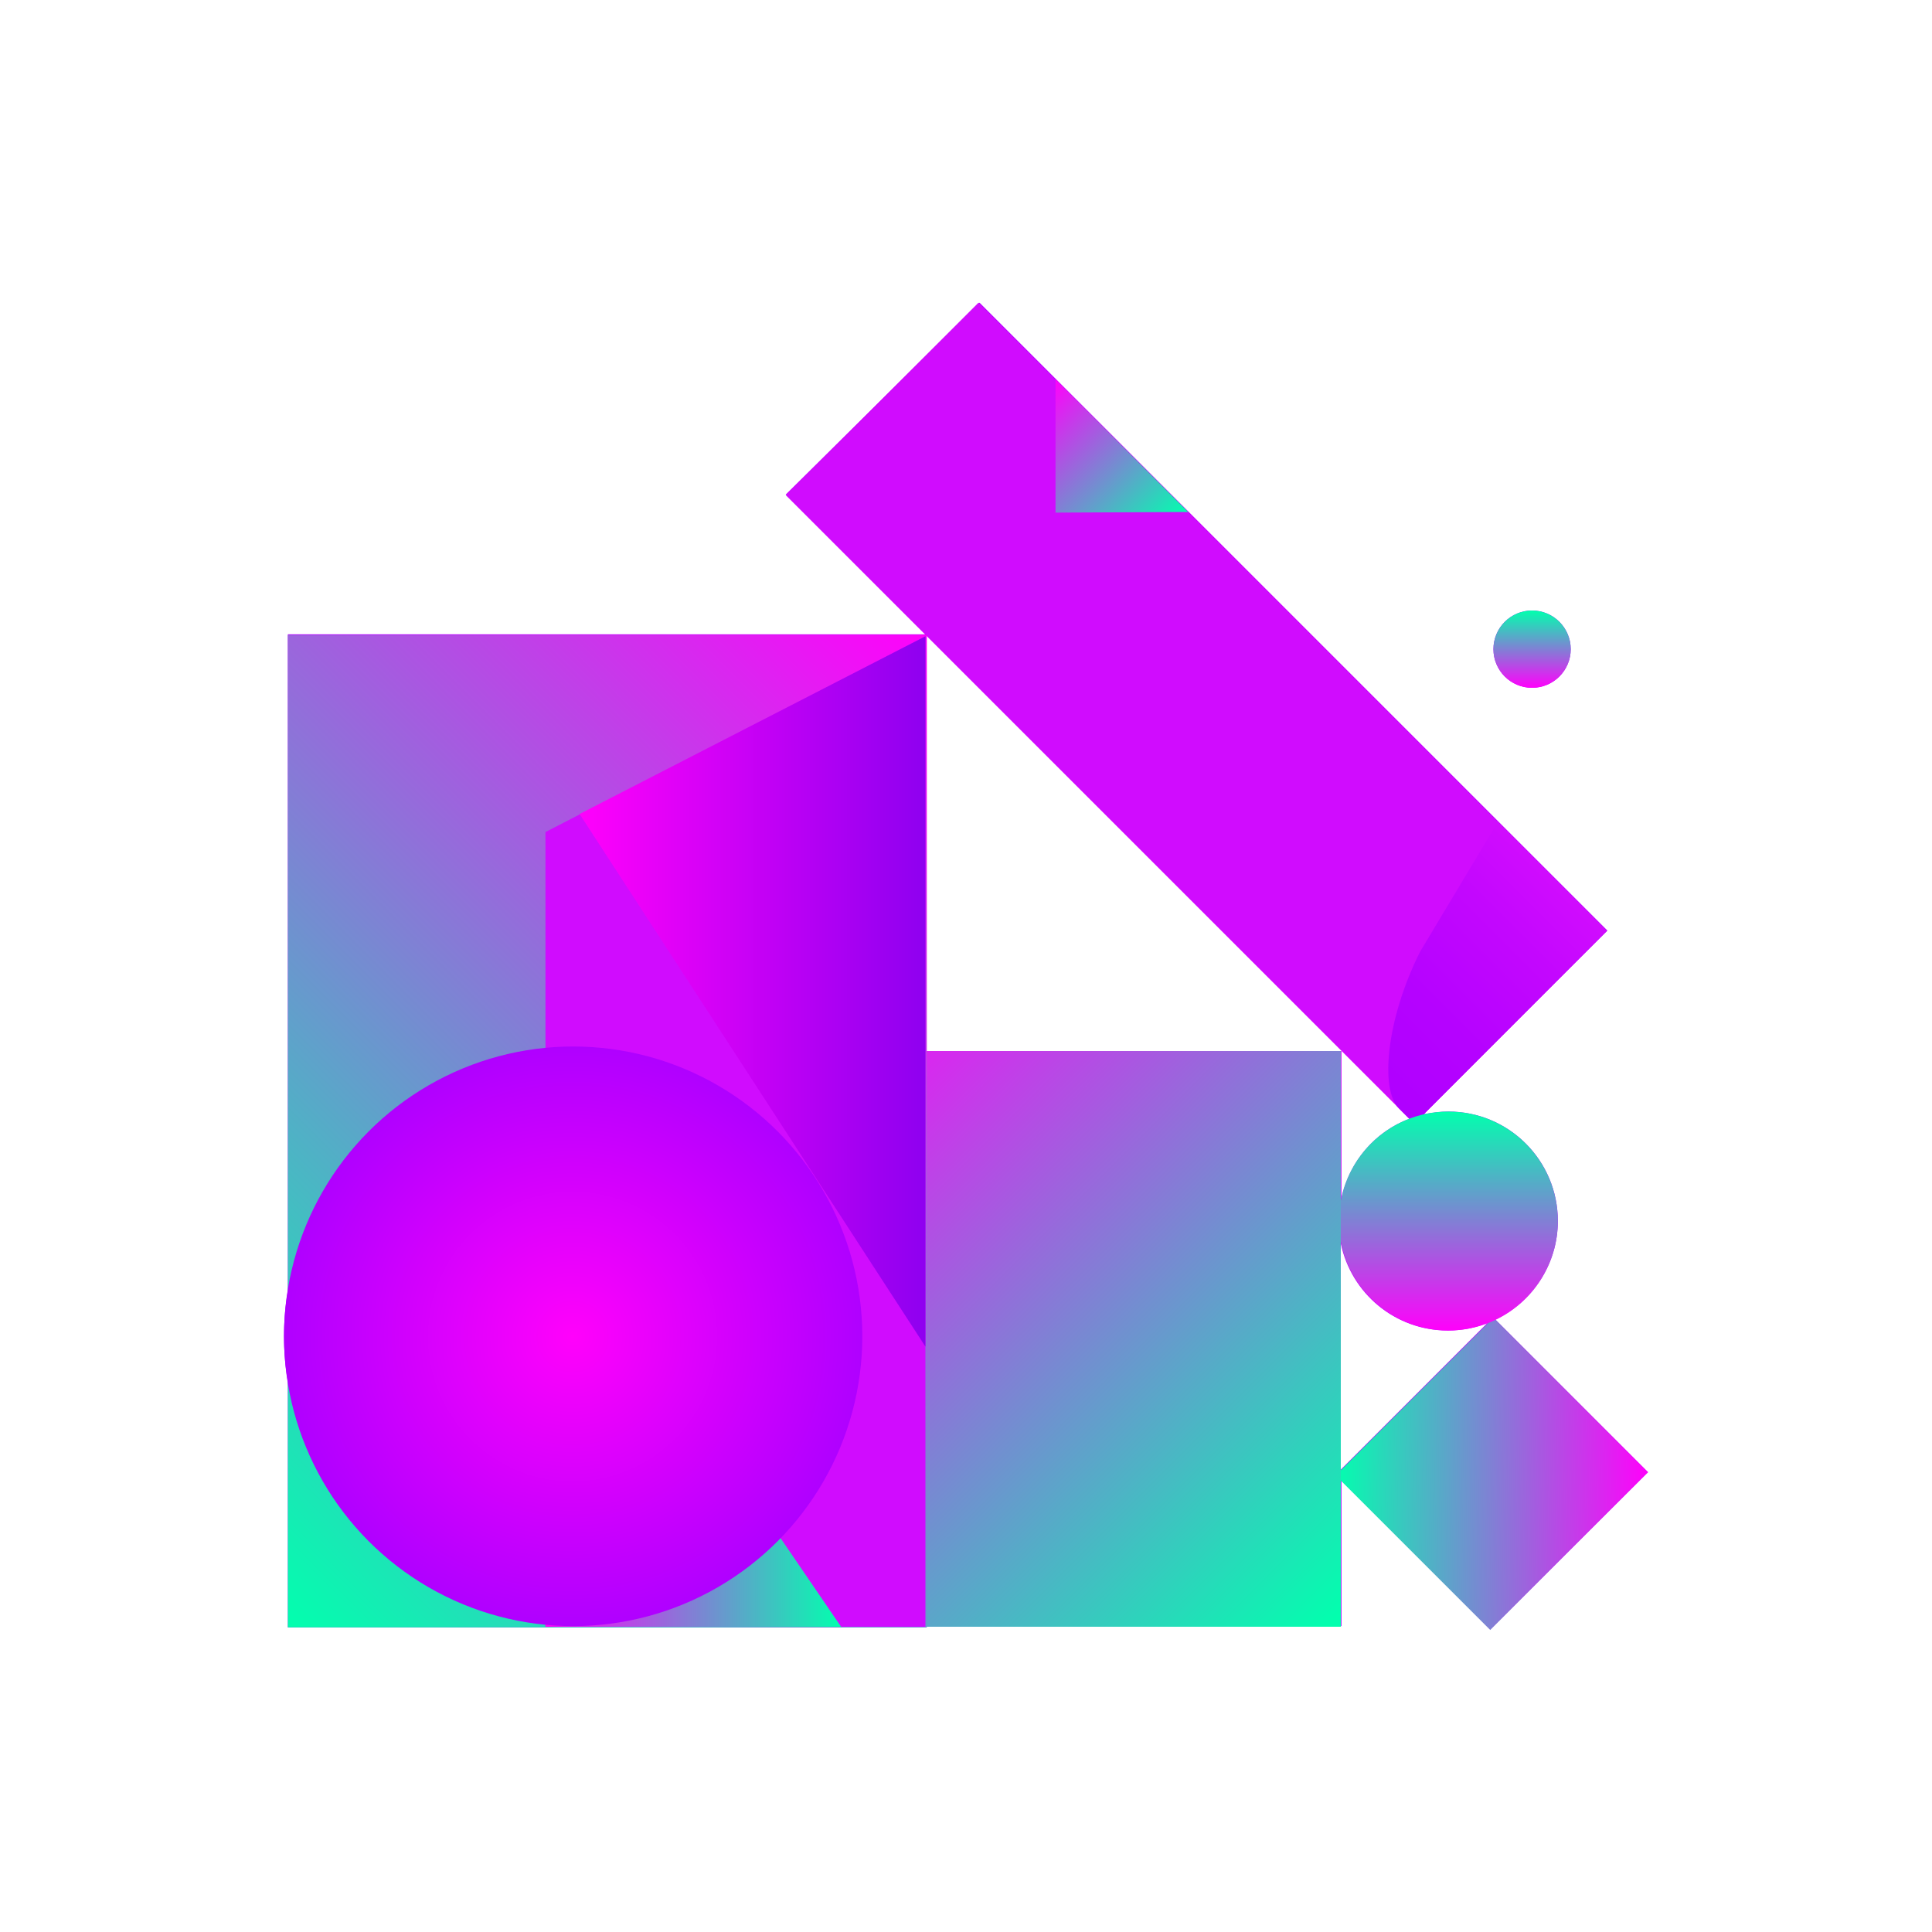 <?xml version="1.0" encoding="utf-8"?>
<!-- Generator: Adobe Illustrator 26.2.1, SVG Export Plug-In . SVG Version: 6.00 Build 0)  -->
<svg version="1.1" xmlns="http://www.w3.org/2000/svg" xmlns:xlink="http://www.w3.org/1999/xlink" x="0px" y="0px"
	 viewBox="0 0 300 300" enable-background="new 0 0 300 300" xml:space="preserve">
<g id="Layer_1">
</g>
<g id="Layer_2">
	<g>
		<g>
			<radialGradient id="SVGID_1_" cx="237.854" cy="100.818" r="5.976" gradientUnits="userSpaceOnUse">
				<stop  offset="0" style="stop-color:#FF01FB"/>
				<stop  offset="1" style="stop-color:#B000FF"/>
			</radialGradient>
			<circle fill="url(#SVGID_1_)" cx="237.9" cy="100.8" r="6"/>
			
				<radialGradient id="SVGID_00000036216164623309796240000009362070791033163143_" cx="150" cy="150" r="104.474" gradientUnits="userSpaceOnUse">
				<stop  offset="0" style="stop-color:#FF01FB"/>
				<stop  offset="1" style="stop-color:#B000FF"/>
			</radialGradient>
			<path fill="url(#SVGID_00000036216164623309796240000009362070791033163143_)" d="M255.9,228.6l-23.7-23.7
				c5.7-2.7,9.7-8.6,9.7-15.3c0-9.4-7.6-17-17-17c-1.3,0-2.6,0.2-3.8,0.4l28.5-28.5l-16.9-16.9l0,0l-48.1-48.1h0l-20.6-20.6l0,0
				l-11.9-11.9L122,76.8l21.7,21.7H44.7v101.9c-0.4,2.3-0.6,4.7-0.6,7.1s0.2,4.8,0.6,7.1v38.1h99.2v-0.2h64.4v-22.6l23.1,23.1
				L255.9,228.6z M143.9,98.7l73.4,73.4l0,0l1.6,1.6c-5.4,2-9.4,6.7-10.6,12.4v-22.9h-64.4V98.7z M208.2,193.1
				c1.6,7.7,8.4,13.5,16.6,13.5c2.2,0,4.3-0.4,6.2-1.2l-22.8,22.8V193.1z"/>
		</g>
		<g>
			<g>
				
					<rect x="116.8" y="89.5" transform="matrix(-0.707 -0.707 0.707 -0.707 238.9 320.324)" fill="#D00CFE" width="138" height="42.3"/>
				
					<linearGradient id="SVGID_00000030479302274067333590000018304907089062521279_" gradientUnits="userSpaceOnUse" x1="157.001" y1="102.922" x2="127.859" y2="102.922" gradientTransform="matrix(-0.707 -0.707 -0.707 0.707 342.484 102.278)">
					<stop  offset="0" style="stop-color:#FF01FB"/>
					<stop  offset="1" style="stop-color:#02FFAE"/>
				</linearGradient>
				<polygon fill="url(#SVGID_00000030479302274067333590000018304907089062521279_)" points="184.5,79.5 163.9,58.9 163.9,79.6 
									"/>
				
					<linearGradient id="SVGID_00000003081453893727824740000011406330146366434996_" gradientUnits="userSpaceOnUse" x1="47.824" y1="137.882" x2="47.824" y2="95.603" gradientTransform="matrix(-0.707 -0.707 -0.707 0.707 342.484 102.278)">
					<stop  offset="0" style="stop-color:#B000FF"/>
					<stop  offset="0.343" style="stop-color:#B502FF"/>
					<stop  offset="0.743" style="stop-color:#C307FE"/>
					<stop  offset="0.999" style="stop-color:#D00CFE"/>
				</linearGradient>
				<path fill="url(#SVGID_00000003081453893727824740000011406330146366434996_)" d="M249.5,144.5l-16.9-16.9l-12.1,20.2
					c-5.3,10.6-6.2,21.4-3.3,24.3l2.4,2.4L249.5,144.5z"/>
			</g>
			
				<linearGradient id="SVGID_00000093169801809400713700000002058982149919432096_" gradientUnits="userSpaceOnUse" x1="51.611" y1="106.794" x2="51.611" y2="94.842" gradientTransform="matrix(-1 0 0 1 289.464 0)">
				<stop  offset="0" style="stop-color:#FF01FB"/>
				<stop  offset="1" style="stop-color:#02FFAE"/>
			</linearGradient>
			<circle fill="url(#SVGID_00000093169801809400713700000002058982149919432096_)" cx="237.9" cy="100.8" r="6"/>
			
				<linearGradient id="SVGID_00000093893991901037644520000016696895059534549688_" gradientUnits="userSpaceOnUse" x1="33.269" y1="229.489" x2="80.16" y2="229.489" gradientTransform="matrix(-1.034 1.066284e-02 -1.066284e-02 1.034 292.722 -9.151)">
				<stop  offset="0" style="stop-color:#FF01FB"/>
				<stop  offset="1" style="stop-color:#02FFAE"/>
			</linearGradient>
			<polygon fill="url(#SVGID_00000093893991901037644520000016696895059534549688_)" points="207.4,229.1 231.9,204.6 255.9,228.6 
				231.4,253.1 			"/>
			
				<linearGradient id="SVGID_00000018956399472160608480000013175920744071797642_" gradientUnits="userSpaceOnUse" x1="64.599" y1="206.564" x2="64.599" y2="172.564" gradientTransform="matrix(-1 0 0 1 289.464 0)">
				<stop  offset="0" style="stop-color:#FF01FB"/>
				<stop  offset="1" style="stop-color:#02FFAE"/>
			</linearGradient>
			<circle fill="url(#SVGID_00000018956399472160608480000013175920744071797642_)" cx="224.9" cy="189.6" r="17"/>
			
				<linearGradient id="SVGID_00000127754649626804673710000009790967755202544534_" gradientUnits="userSpaceOnUse" x1="8892.013" y1="201.691" x2="9018.049" y2="201.691" gradientTransform="matrix(0.707 0.707 -0.707 0.707 -6025.738 -6266.911)">
				<stop  offset="0" style="stop-color:#FF01FB"/>
				<stop  offset="1" style="stop-color:#02FFAE"/>
			</linearGradient>
			<polygon fill="url(#SVGID_00000127754649626804673710000009790967755202544534_)" points="208.2,252.6 208.2,163.2 119.4,163.2 
				119.4,252.6 			"/>
			
				<linearGradient id="SVGID_00000138570590702780958580000016528697557495134354_" gradientUnits="userSpaceOnUse" x1="1113.838" y1="2058.415" x2="1292.974" y2="2058.415" gradientTransform="matrix(-0.707 0.707 0.707 0.707 -510.304 -2130.811)">
				<stop  offset="0" style="stop-color:#FF01FB"/>
				<stop  offset="1" style="stop-color:#02FFAE"/>
			</linearGradient>
			<polygon fill="url(#SVGID_00000138570590702780958580000016528697557495134354_)" points="44.7,252.7 44.7,98.6 143.9,98.6 
				143.9,252.7 			"/>
			<g>
				<polygon fill="#D00CFE" points="84.7,252.6 84.7,129.2 143.7,98.8 143.7,129.2 143.7,252.6 				"/>
				
					<linearGradient id="SVGID_00000135659402855617578010000010536007164455351719_" gradientUnits="userSpaceOnUse" x1="95.514" y1="107.45" x2="141.467" y2="107.45" gradientTransform="matrix(1 0 0 -1 -10.822 338.266)">
					<stop  offset="0" style="stop-color:#FF01FB"/>
					<stop  offset="1" style="stop-color:#02FFAE"/>
				</linearGradient>
				<polygon fill="url(#SVGID_00000135659402855617578010000010536007164455351719_)" points="84.7,252.6 130.6,252.6 100.9,209.1 
					84.7,226.8 				"/>
				
					<linearGradient id="SVGID_00000042727381836068081730000002796066200617682068_" gradientUnits="userSpaceOnUse" x1="100.844" y1="184.311" x2="154.504" y2="184.311" gradientTransform="matrix(1 0 0 -1 -10.822 338.266)">
					<stop  offset="0" style="stop-color:#FF01FB"/>
					<stop  offset="1" style="stop-color:#8F00F0"/>
				</linearGradient>
				<polygon fill="url(#SVGID_00000042727381836068081730000002796066200617682068_)" points="143.7,98.8 90,126.4 143.7,209.1 				
					"/>
			</g>
			
				<radialGradient id="SVGID_00000022548274822841917540000016821017285682499459_" cx="200.195" cy="207.047" r="45.477" gradientTransform="matrix(-0.987 0 0 0.989 286.501 2.77)" gradientUnits="userSpaceOnUse">
				<stop  offset="0" style="stop-color:#FF01FB"/>
				<stop  offset="1" style="stop-color:#B000FF"/>
			</radialGradient>
			<ellipse fill="url(#SVGID_00000022548274822841917540000016821017285682499459_)" cx="89" cy="207.5" rx="44.9" ry="45"/>
		</g>
	</g>
</g>
</svg>
